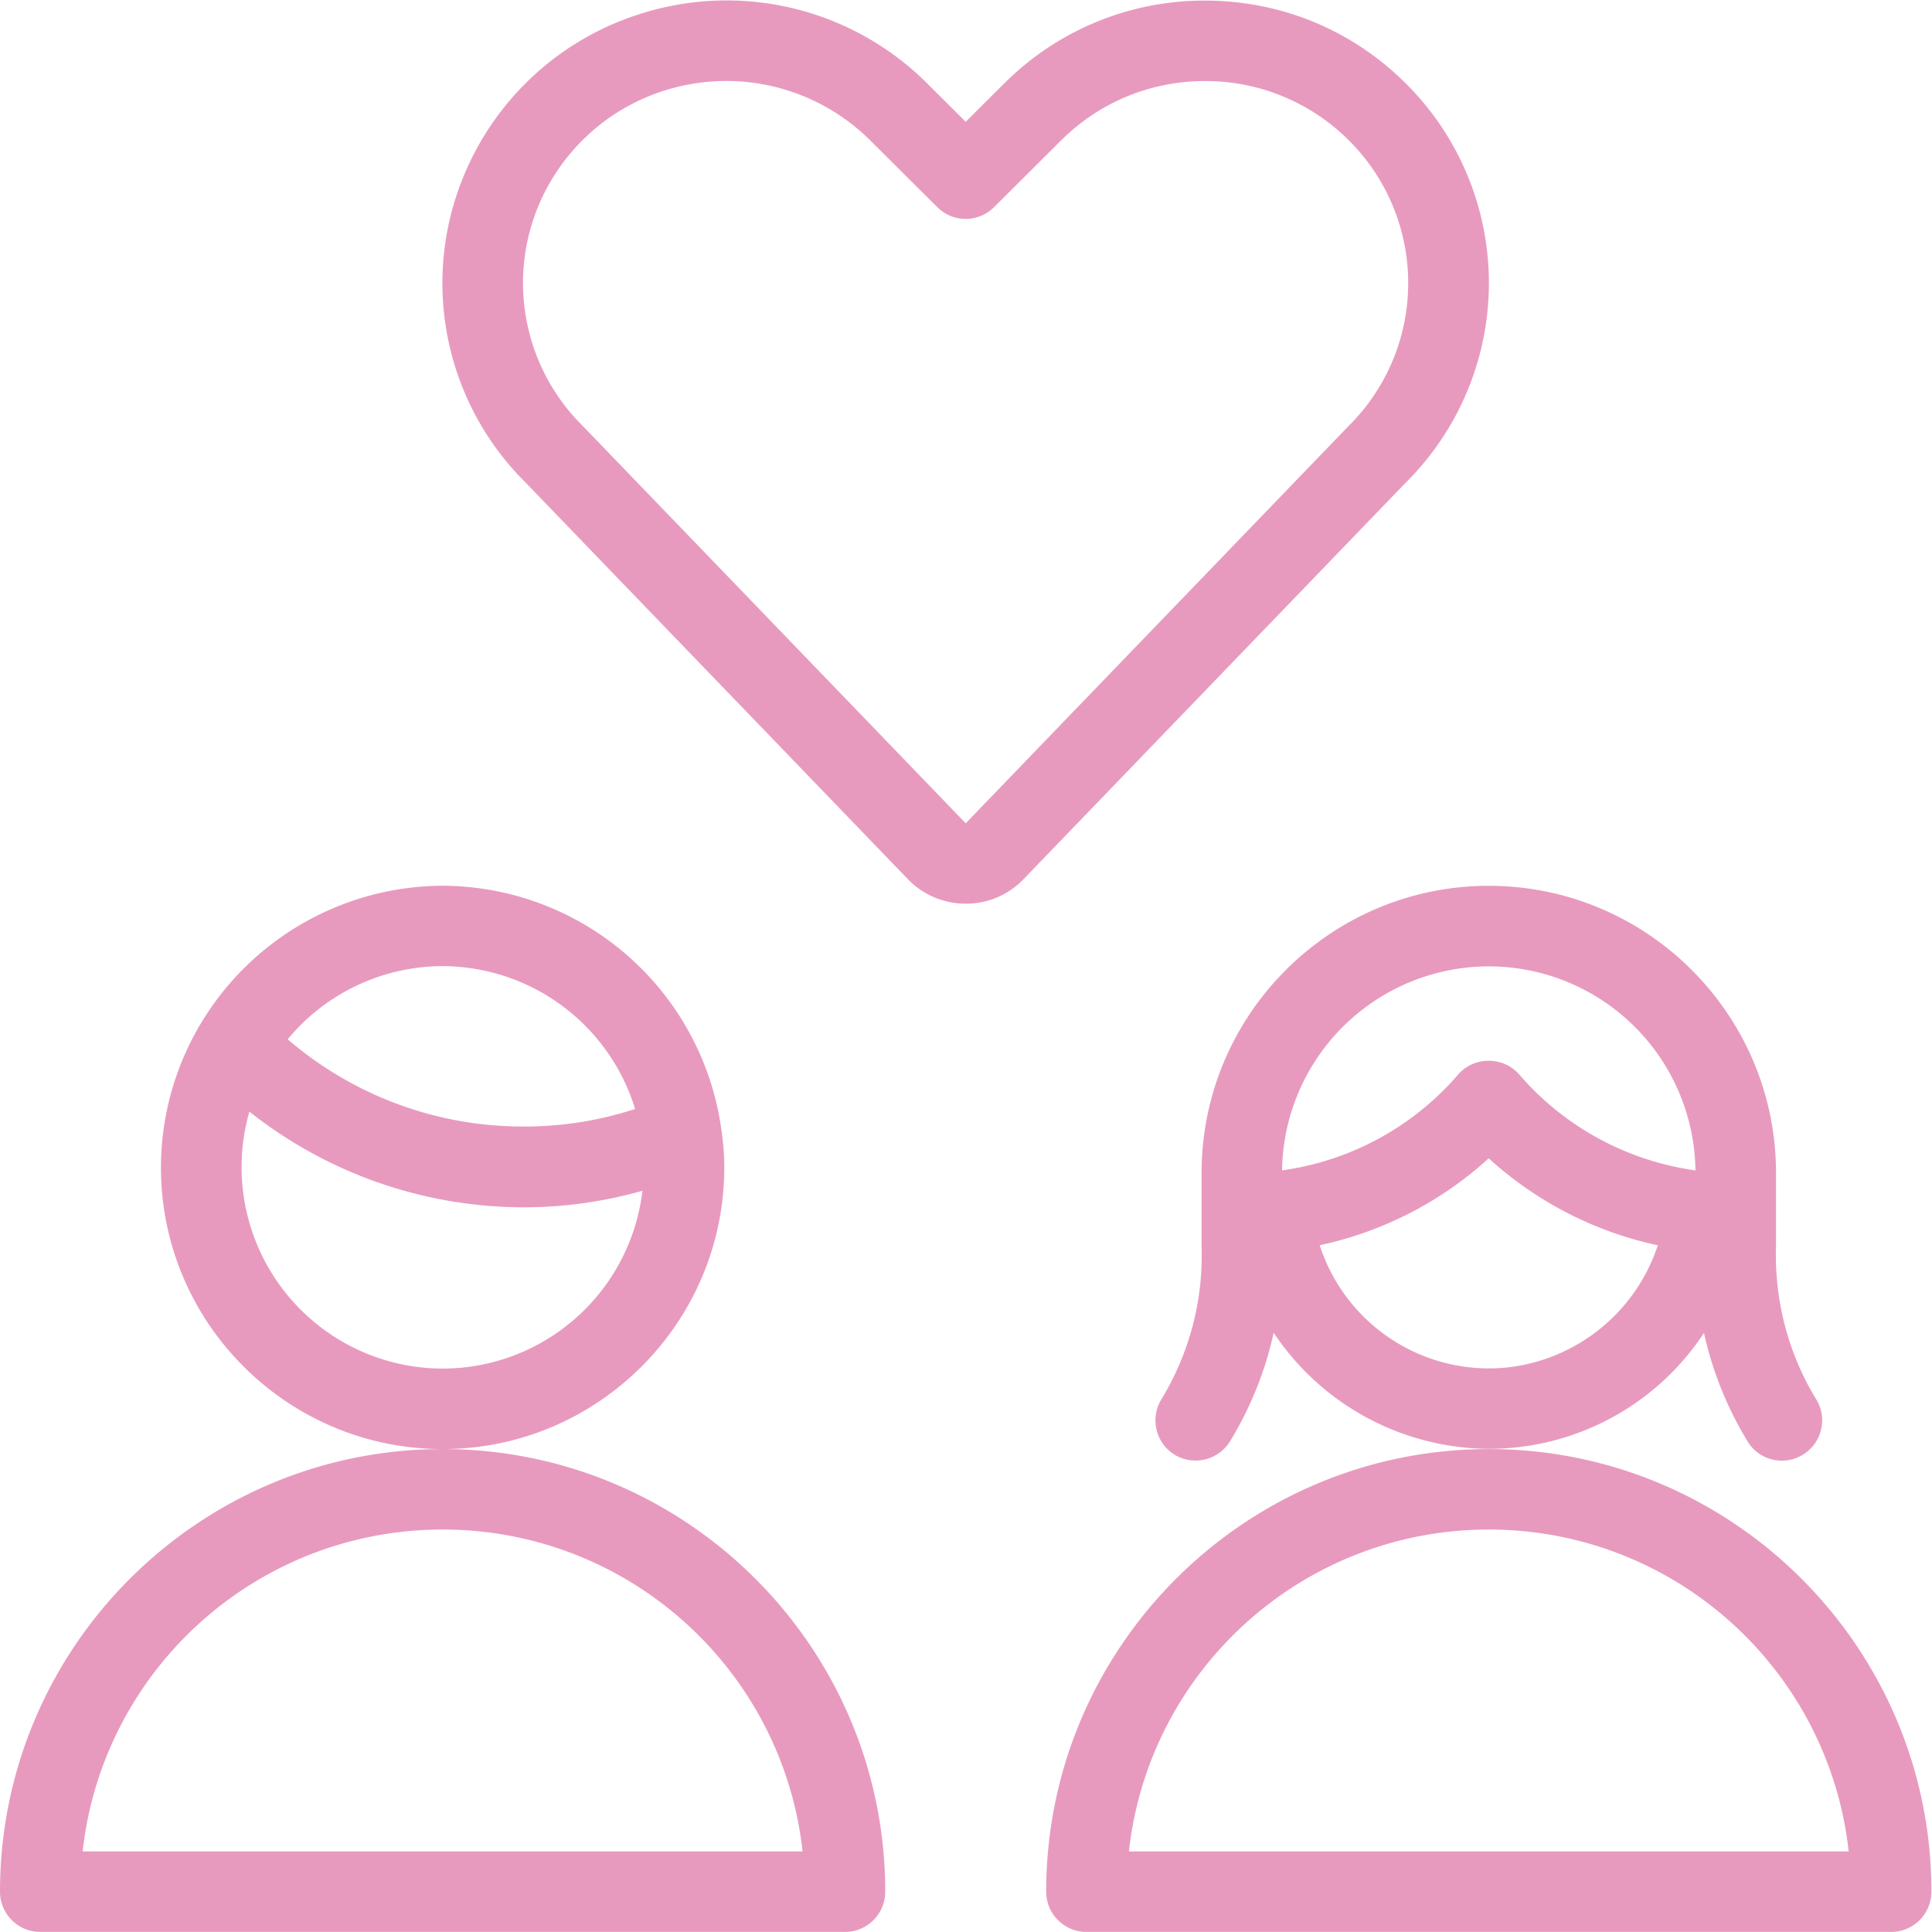 <?xml version="1.0" standalone="no"?><!DOCTYPE svg PUBLIC "-//W3C//DTD SVG 1.1//EN" "http://www.w3.org/Graphics/SVG/1.1/DTD/svg11.dtd"><svg t="1659883450566" class="icon" viewBox="0 0 1024 1024" version="1.1" xmlns="http://www.w3.org/2000/svg" p-id="17670" xmlns:xlink="http://www.w3.org/1999/xlink" width="200" height="200"><defs><style type="text/css">@font-face { font-family: feedback-iconfont; src: url("//at.alicdn.com/t/font_1031158_u69w8yhxdu.woff2?t=1630033759944") format("woff2"), url("//at.alicdn.com/t/font_1031158_u69w8yhxdu.woff?t=1630033759944") format("woff"), url("//at.alicdn.com/t/font_1031158_u69w8yhxdu.ttf?t=1630033759944") format("truetype"); }
</style></defs><path d="M511.845 478.971a42.526 42.526 0 0 1-29.602-11.9l-203.885-211.52a148.733 148.733 0 0 1-27.896-172.534A149.715 149.715 0 0 1 338.073 7.775a150.44 150.44 0 0 1 153.212 36.298l20.559 20.474 20.559-20.474A149.928 149.928 0 0 1 638.654 0.311c40.521 0 78.525 15.782 107.018 44.488a149.032 149.032 0 0 1-0.64 211.051l-202.477 210.07a42.185 42.185 0 0 1-30.711 13.052zM385.206 42.922c-41.118 0-78.142 22.692-96.653 59.246a106.464 106.464 0 0 0 20.175 123.44L511.845 436.36l202.776-210.411a106.634 106.634 0 0 0 0.768-151.079A107.274 107.274 0 0 0 638.697 42.965c-28.791 0-55.834 11.133-76.18 31.35l-35.616 35.445a21.284 21.284 0 0 1-30.114 0.043l-35.616-35.445A108.127 108.127 0 0 0 385.206 42.922zM234.595 768.035c-82.322 0-149.288-66.966-149.288-149.288 0-25.763 6.782-51.227 19.663-73.791 0.469-0.981 0.981-1.663 1.237-2.09a150.013 150.013 0 0 1 128.345-73.407 149.672 149.672 0 0 1 147.795 129.369c0.043 0.213 0.213 0.896 0.256 1.791 0.896 6.654 1.28 12.583 1.28 18.128 0 82.279-66.966 149.288-149.288 149.288z m-102.412-178.847A106.762 106.762 0 0 0 234.595 725.381a106.762 106.762 0 0 0 105.909-94.265 229.733 229.733 0 0 1-62.616 8.787 234.467 234.467 0 0 1-145.705-50.715z m20.303-38.346a191.131 191.131 0 0 0 125.317 46.237 188.956 188.956 0 0 0 58.819-9.299A107.103 107.103 0 0 0 234.595 512.07a106.805 106.805 0 0 0-82.108 38.772zM944.438 774.177a21.199 21.199 0 0 1-18.213-10.237 188.231 188.231 0 0 1-23.076-57.455 136.449 136.449 0 0 1-114.141 61.421 137.942 137.942 0 0 1-113.928-61.507 187.932 187.932 0 0 1-23.118 57.497 21.497 21.497 0 0 1-18.213 10.237 21.156 21.156 0 0 1-20.73-16.294 21.327 21.327 0 0 1 2.517-16.123 146.558 146.558 0 0 0 21.327-81.213v-38.772c0-83.943 68.289-152.231 152.231-152.231s152.231 68.289 152.231 152.231v38.047c-0.981 29.26 6.398 57.455 21.327 81.938 2.986 4.863 3.881 10.578 2.517 16.123a21.071 21.071 0 0 1-9.64 13.18 20.943 20.943 0 0 1-11.09 3.156z m-244.96-114.184a94.307 94.307 0 0 0 98.999 64.834 95.032 95.032 0 0 0 80.189-64.791 193.136 193.136 0 0 1-89.615-46.109 192.496 192.496 0 0 1-89.573 46.066z m89.615-147.795a109.705 109.705 0 0 0-109.577 108.127 150.482 150.482 0 0 0 93.412-50.886c3.967-4.564 9.853-7.208 16.123-7.208s12.156 2.645 16.123 7.208a150.568 150.568 0 0 0 93.454 50.886 109.62 109.62 0 0 0-109.535-108.127zM21.327 1023.957a21.327 21.327 0 0 1-21.327-21.327c0-129.369 105.227-234.595 234.595-234.595s234.595 105.227 234.595 234.595a21.327 21.327 0 0 1-21.327 21.327H21.327z m404.059-42.654c-10.663-96.525-92.388-170.615-190.79-170.615s-180.127 74.089-190.79 170.615h381.58z" p-id="17671" fill="#e89abe"></path><path d="M575.825 1023.957a21.327 21.327 0 0 1-21.327-21.327c0-129.369 105.227-234.595 234.595-234.595s234.595 105.227 234.595 234.595a21.327 21.327 0 0 1-21.327 21.327h-426.537z m404.016-42.654c-10.663-96.525-92.388-170.615-190.747-170.615s-180.127 74.089-190.747 170.615h381.495z" p-id="17672" fill="#e89abe"></path></svg>